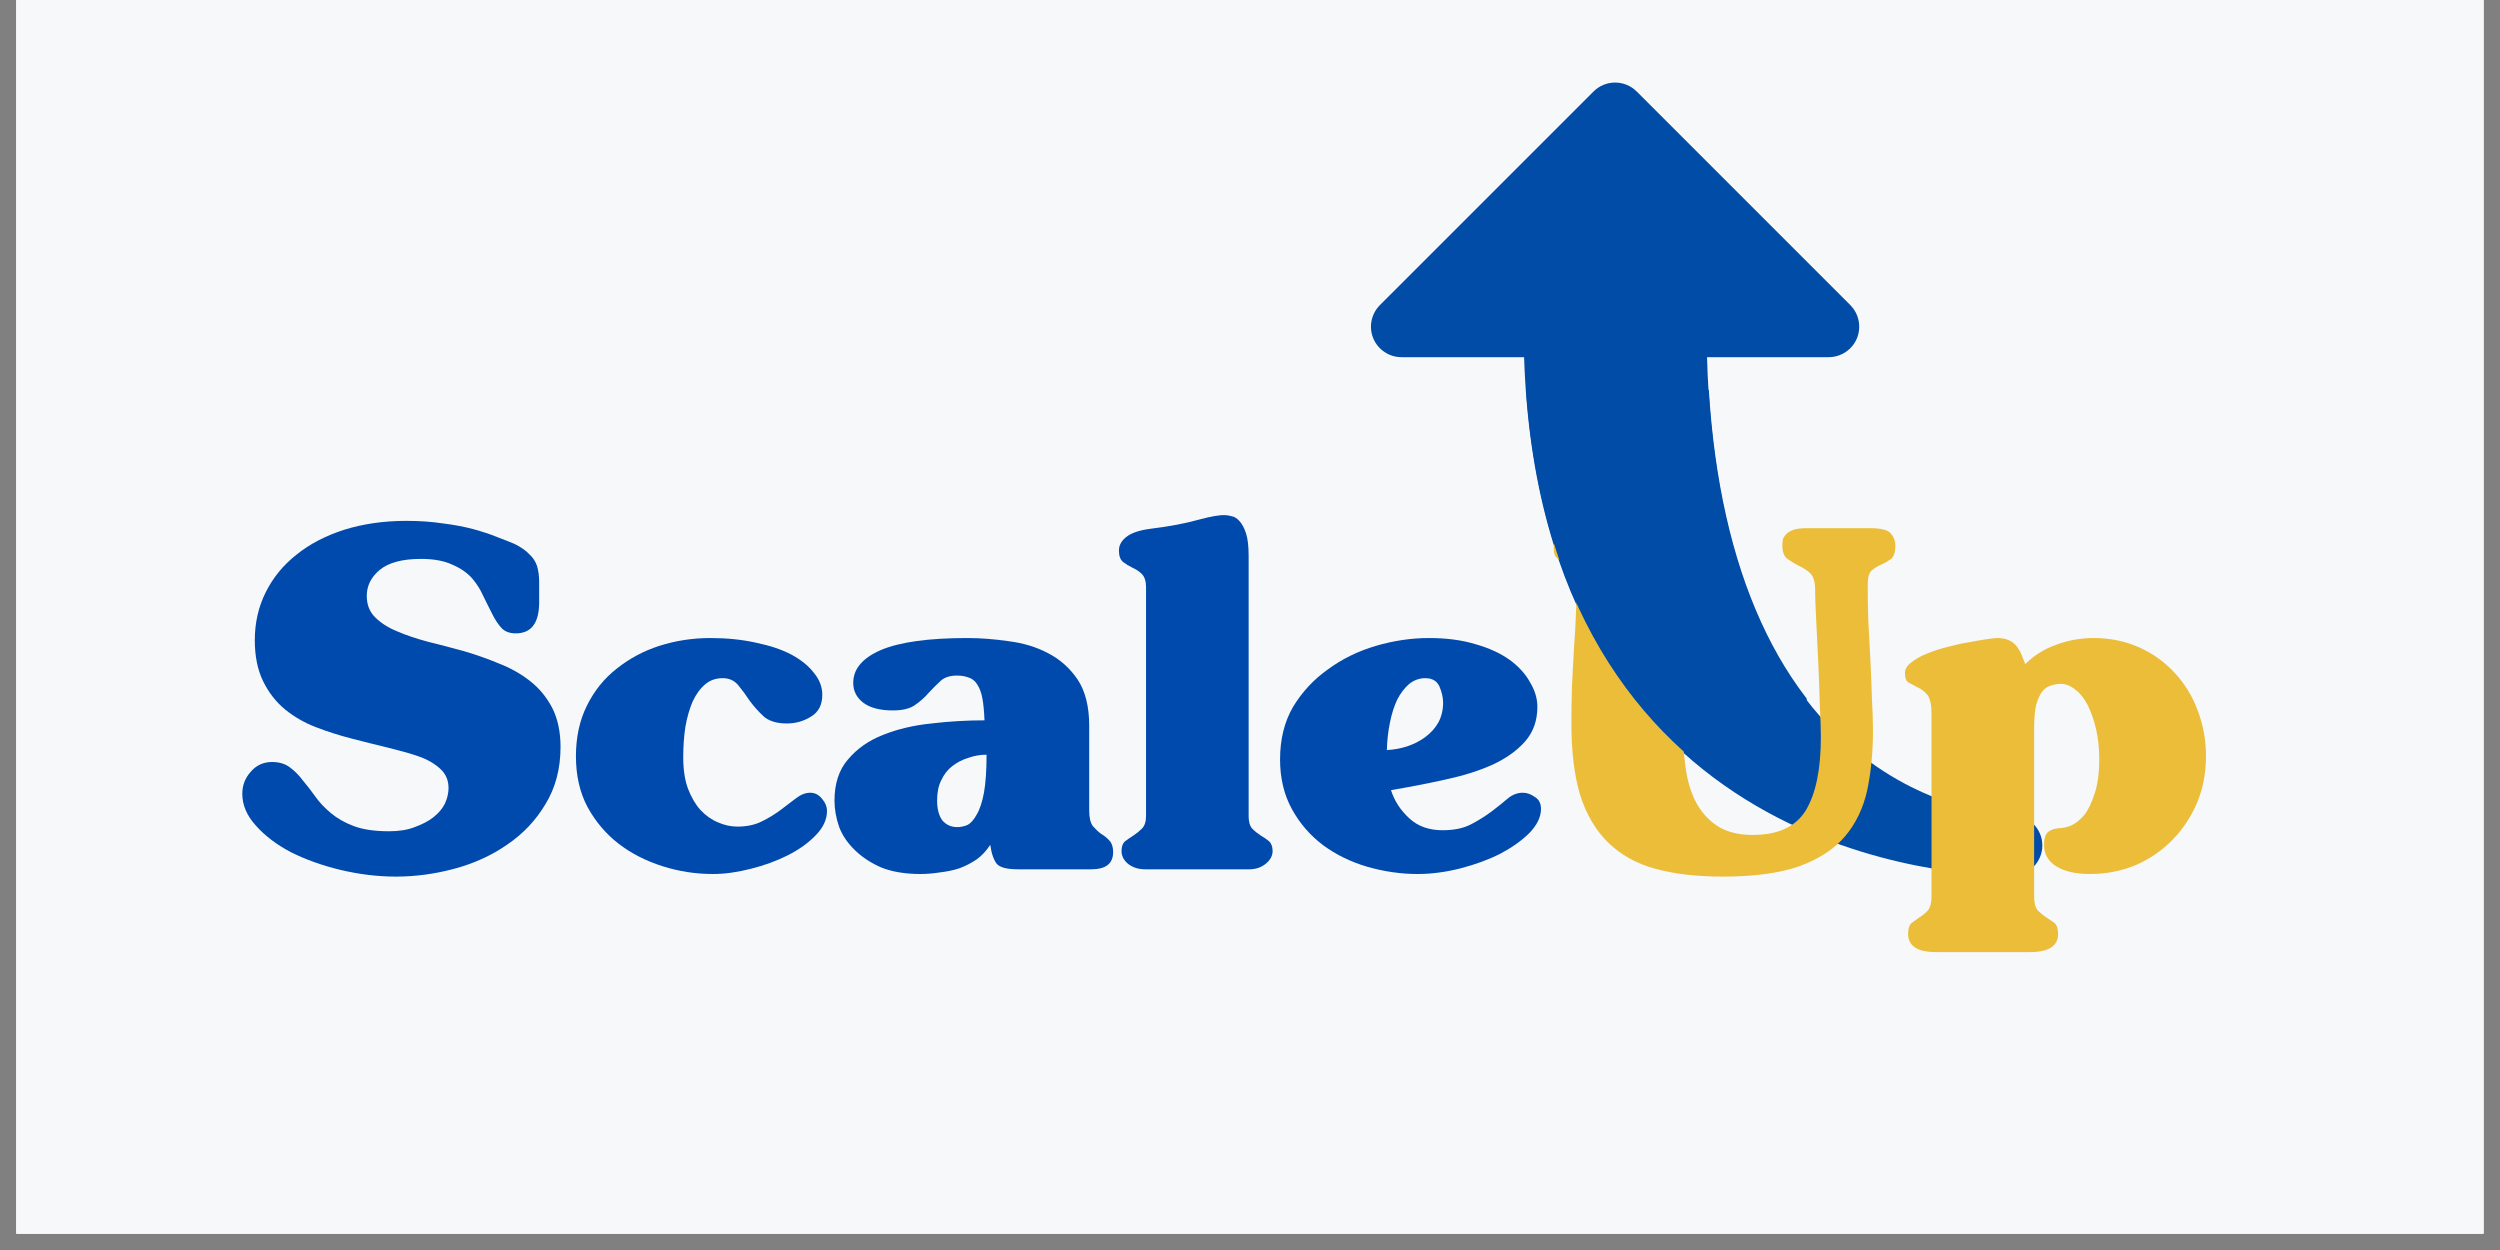 <svg xmlns="http://www.w3.org/2000/svg" xmlns:xlink="http://www.w3.org/1999/xlink" width="100" zoomAndPan="magnify" viewBox="0 0 75 37.5" height="50" preserveAspectRatio="xMidYMid meet" version="1.2"><rect x="0" y="0" width="75" height="37.5" fill="#808080" stroke="none"/><defs><clipPath id="8442b43c8e"><path d="M 0.492 0 L 74.504 0 L 74.504 37.008 L 0.492 37.008 Z M 0.492 0 "/></clipPath><clipPath id="fa9bedd0a8"><path d="M 41 2.375 L 61.27 2.375 L 61.27 26.289 L 41 26.289 Z M 41 2.375 "/></clipPath><clipPath id="e16b0b6a9f"><path d="M 41.246 11.695 L 54.199 11.695 L 54.199 23.652 L 41.246 23.652 Z M 41.246 11.695 "/></clipPath></defs><g id="bdcbff3d13"><g clip-rule="nonzero" clip-path="url(#8442b43c8e)"><path style=" stroke:none;fill-rule:nonzero;fill:#ffffff;fill-opacity:1;" d="M 0.492 0 L 74.508 0 L 74.508 37.008 L 0.492 37.008 Z M 0.492 0 "/><path style=" stroke:none;fill-rule:nonzero;fill:#ffffff;fill-opacity:1;" d="M 0.492 0 L 74.508 0 L 74.508 37.008 L 0.492 37.008 Z M 0.492 0 "/><path style=" stroke:none;fill-rule:nonzero;fill:#f6f8fa;fill-opacity:1;" d="M 0.492 0 L 74.508 0 L 74.508 37.008 L 0.492 37.008 Z M 0.492 0 "/></g><g clip-rule="nonzero" clip-path="url(#fa9bedd0a8)"><path style=" stroke:none;fill-rule:nonzero;fill:#014ca7;fill-opacity:1;" d="M 60.352 24.449 C 60.332 24.449 58.121 24.43 55.879 22.691 C 52.973 20.449 51.367 16.32 51.211 10.715 L 54.859 10.715 C 55.23 10.715 55.566 10.492 55.707 10.152 C 55.848 9.809 55.77 9.414 55.508 9.152 L 49.102 2.746 C 48.742 2.387 48.164 2.387 47.805 2.746 L 41.398 9.152 C 41.137 9.414 41.055 9.809 41.199 10.152 C 41.34 10.492 41.676 10.715 42.043 10.715 L 45.723 10.715 C 46.211 25.836 58.883 26.277 60.352 26.277 C 60.859 26.277 61.27 25.867 61.27 25.363 C 61.27 24.859 60.859 24.449 60.352 24.449 Z M 60.352 24.449 "/></g><g style="fill:#004aad;fill-opacity:1;"><g transform="translate(6.972, 26.079)"><path style="stroke:none" d="M 0.672 -6.875 C 0.672 -7.395 0.781 -7.875 1 -8.312 C 1.219 -8.75 1.523 -9.125 1.922 -9.438 C 2.316 -9.758 2.797 -10.008 3.359 -10.188 C 3.922 -10.363 4.539 -10.453 5.219 -10.453 C 5.625 -10.453 5.992 -10.426 6.328 -10.375 C 6.672 -10.332 6.973 -10.273 7.234 -10.203 C 7.504 -10.129 7.738 -10.051 7.938 -9.969 C 8.133 -9.895 8.305 -9.828 8.453 -9.766 C 8.648 -9.672 8.801 -9.566 8.906 -9.453 C 9.02 -9.348 9.098 -9.227 9.141 -9.094 C 9.18 -8.957 9.203 -8.801 9.203 -8.625 C 9.203 -8.445 9.203 -8.242 9.203 -8.016 C 9.203 -7.391 8.969 -7.078 8.5 -7.078 C 8.32 -7.078 8.18 -7.129 8.078 -7.234 C 7.973 -7.348 7.879 -7.488 7.797 -7.656 C 7.711 -7.82 7.625 -8 7.531 -8.188 C 7.445 -8.383 7.332 -8.566 7.188 -8.734 C 7.039 -8.898 6.844 -9.035 6.594 -9.141 C 6.352 -9.254 6.039 -9.312 5.656 -9.312 C 5.102 -9.312 4.691 -9.203 4.422 -8.984 C 4.16 -8.766 4.031 -8.504 4.031 -8.203 C 4.031 -7.941 4.113 -7.727 4.281 -7.562 C 4.445 -7.395 4.664 -7.254 4.938 -7.141 C 5.207 -7.023 5.516 -6.922 5.859 -6.828 C 6.211 -6.742 6.57 -6.648 6.938 -6.547 C 7.301 -6.441 7.656 -6.316 8 -6.172 C 8.352 -6.035 8.664 -5.859 8.938 -5.641 C 9.207 -5.43 9.426 -5.164 9.594 -4.844 C 9.758 -4.52 9.844 -4.129 9.844 -3.672 C 9.844 -3.016 9.691 -2.441 9.391 -1.953 C 9.098 -1.461 8.711 -1.055 8.234 -0.734 C 7.766 -0.41 7.238 -0.172 6.656 -0.016 C 6.07 0.141 5.488 0.219 4.906 0.219 C 4.344 0.219 3.785 0.148 3.234 0.016 C 2.68 -0.117 2.188 -0.297 1.75 -0.516 C 1.32 -0.742 0.973 -1.008 0.703 -1.312 C 0.43 -1.613 0.297 -1.93 0.297 -2.266 C 0.297 -2.516 0.379 -2.734 0.547 -2.922 C 0.711 -3.117 0.926 -3.219 1.188 -3.219 C 1.406 -3.219 1.582 -3.164 1.719 -3.062 C 1.863 -2.957 1.992 -2.828 2.109 -2.672 C 2.234 -2.523 2.359 -2.363 2.484 -2.188 C 2.609 -2.008 2.766 -1.844 2.953 -1.688 C 3.141 -1.531 3.367 -1.398 3.641 -1.297 C 3.922 -1.191 4.273 -1.141 4.703 -1.141 C 4.992 -1.141 5.25 -1.18 5.469 -1.266 C 5.695 -1.348 5.883 -1.445 6.031 -1.562 C 6.188 -1.688 6.301 -1.82 6.375 -1.969 C 6.445 -2.125 6.484 -2.281 6.484 -2.438 C 6.484 -2.676 6.398 -2.867 6.234 -3.016 C 6.066 -3.172 5.848 -3.297 5.578 -3.391 C 5.305 -3.484 4.992 -3.57 4.641 -3.656 C 4.297 -3.738 3.941 -3.828 3.578 -3.922 C 3.211 -4.016 2.852 -4.129 2.5 -4.266 C 2.156 -4.398 1.848 -4.578 1.578 -4.797 C 1.305 -5.023 1.086 -5.305 0.922 -5.641 C 0.754 -5.984 0.672 -6.395 0.672 -6.875 Z M 0.672 -6.875 "/></g></g><g style="fill:#004aad;fill-opacity:1;"><g transform="translate(17.044, 26.079)"><path style="stroke:none" d="M 0.234 -3.391 C 0.234 -3.961 0.344 -4.469 0.562 -4.906 C 0.781 -5.352 1.078 -5.723 1.453 -6.016 C 1.828 -6.316 2.254 -6.547 2.734 -6.703 C 3.223 -6.859 3.734 -6.938 4.266 -6.938 C 4.766 -6.938 5.223 -6.891 5.641 -6.797 C 6.055 -6.711 6.41 -6.594 6.703 -6.438 C 6.992 -6.281 7.219 -6.098 7.375 -5.891 C 7.539 -5.691 7.625 -5.473 7.625 -5.234 C 7.625 -4.93 7.508 -4.711 7.281 -4.578 C 7.062 -4.441 6.82 -4.375 6.562 -4.375 C 6.27 -4.375 6.039 -4.441 5.875 -4.578 C 5.719 -4.723 5.578 -4.879 5.453 -5.047 C 5.336 -5.223 5.223 -5.379 5.109 -5.516 C 4.992 -5.66 4.836 -5.734 4.641 -5.734 C 4.43 -5.734 4.254 -5.672 4.109 -5.547 C 3.961 -5.422 3.836 -5.25 3.734 -5.031 C 3.641 -4.812 3.566 -4.555 3.516 -4.266 C 3.473 -3.973 3.453 -3.672 3.453 -3.359 C 3.453 -2.992 3.5 -2.68 3.594 -2.422 C 3.695 -2.16 3.82 -1.945 3.969 -1.781 C 4.125 -1.613 4.301 -1.488 4.5 -1.406 C 4.695 -1.32 4.891 -1.281 5.078 -1.281 C 5.359 -1.281 5.602 -1.332 5.812 -1.438 C 6.02 -1.539 6.207 -1.656 6.375 -1.781 C 6.539 -1.906 6.691 -2.02 6.828 -2.125 C 6.973 -2.238 7.117 -2.297 7.266 -2.297 C 7.398 -2.297 7.516 -2.238 7.609 -2.125 C 7.711 -2.008 7.766 -1.883 7.766 -1.75 C 7.766 -1.5 7.656 -1.258 7.438 -1.031 C 7.219 -0.801 6.938 -0.598 6.594 -0.422 C 6.258 -0.254 5.891 -0.117 5.484 -0.016 C 5.086 0.086 4.707 0.141 4.344 0.141 C 3.82 0.141 3.316 0.062 2.828 -0.094 C 2.336 -0.25 1.898 -0.473 1.516 -0.766 C 1.129 -1.066 0.816 -1.438 0.578 -1.875 C 0.348 -2.312 0.234 -2.816 0.234 -3.391 Z M 0.234 -3.391 "/></g></g><g style="fill:#004aad;fill-opacity:1;"><g transform="translate(24.738, 26.079)"><path style="stroke:none" d="M 4.859 -3.438 C 4.672 -3.438 4.488 -3.406 4.312 -3.344 C 4.133 -3.289 3.973 -3.207 3.828 -3.094 C 3.691 -2.988 3.582 -2.848 3.5 -2.672 C 3.414 -2.504 3.375 -2.301 3.375 -2.062 C 3.375 -1.812 3.426 -1.613 3.531 -1.469 C 3.645 -1.332 3.797 -1.266 3.984 -1.266 C 4.078 -1.266 4.176 -1.285 4.281 -1.328 C 4.383 -1.379 4.477 -1.484 4.562 -1.641 C 4.656 -1.797 4.727 -2.016 4.781 -2.297 C 4.832 -2.586 4.859 -2.969 4.859 -3.438 Z M 0.859 -5.594 C 0.859 -6.008 1.133 -6.336 1.688 -6.578 C 2.25 -6.816 3.113 -6.938 4.281 -6.938 C 4.676 -6.938 5.086 -6.906 5.516 -6.844 C 5.953 -6.789 6.348 -6.672 6.703 -6.484 C 7.066 -6.297 7.363 -6.031 7.594 -5.688 C 7.82 -5.344 7.938 -4.883 7.938 -4.312 L 7.938 -1.766 C 7.938 -1.555 7.973 -1.398 8.047 -1.297 C 8.129 -1.203 8.211 -1.125 8.297 -1.062 C 8.391 -1.008 8.473 -0.941 8.547 -0.859 C 8.617 -0.785 8.656 -0.672 8.656 -0.516 C 8.656 -0.172 8.438 0 8 0 L 5.797 0 C 5.484 0 5.273 -0.051 5.172 -0.156 C 5.078 -0.27 5.008 -0.461 4.969 -0.734 C 4.852 -0.555 4.719 -0.41 4.562 -0.297 C 4.406 -0.191 4.234 -0.102 4.047 -0.031 C 3.859 0.031 3.66 0.07 3.453 0.094 C 3.254 0.125 3.062 0.141 2.875 0.141 C 2.426 0.141 2.039 0.078 1.719 -0.047 C 1.406 -0.18 1.141 -0.352 0.922 -0.562 C 0.703 -0.77 0.539 -1.004 0.438 -1.266 C 0.344 -1.535 0.297 -1.801 0.297 -2.062 C 0.297 -2.57 0.43 -2.984 0.703 -3.297 C 0.973 -3.617 1.32 -3.863 1.75 -4.031 C 2.188 -4.207 2.672 -4.32 3.203 -4.375 C 3.742 -4.438 4.273 -4.469 4.797 -4.469 C 4.785 -4.738 4.766 -4.957 4.734 -5.125 C 4.703 -5.301 4.648 -5.441 4.578 -5.547 C 4.516 -5.648 4.43 -5.719 4.328 -5.75 C 4.234 -5.789 4.113 -5.812 3.969 -5.812 C 3.758 -5.812 3.598 -5.758 3.484 -5.656 C 3.367 -5.551 3.25 -5.43 3.125 -5.297 C 3.008 -5.16 2.867 -5.035 2.703 -4.922 C 2.547 -4.816 2.328 -4.766 2.047 -4.766 C 1.66 -4.766 1.363 -4.844 1.156 -5 C 0.957 -5.156 0.859 -5.352 0.859 -5.594 Z M 0.859 -5.594 "/></g></g><g style="fill:#004aad;fill-opacity:1;"><g transform="translate(33.412, 26.079)"><path style="stroke:none" d="M 0.156 -9.562 C 0.156 -9.719 0.227 -9.852 0.375 -9.969 C 0.531 -10.094 0.781 -10.176 1.125 -10.219 C 1.688 -10.289 2.156 -10.379 2.531 -10.484 C 2.906 -10.586 3.176 -10.633 3.344 -10.625 C 3.395 -10.625 3.457 -10.613 3.531 -10.594 C 3.613 -10.582 3.691 -10.535 3.766 -10.453 C 3.848 -10.367 3.914 -10.242 3.969 -10.078 C 4.02 -9.922 4.047 -9.695 4.047 -9.406 L 4.047 -1.594 C 4.047 -1.426 4.082 -1.301 4.156 -1.219 C 4.227 -1.145 4.312 -1.078 4.406 -1.016 C 4.5 -0.961 4.582 -0.906 4.656 -0.844 C 4.727 -0.781 4.766 -0.68 4.766 -0.547 C 4.766 -0.398 4.691 -0.27 4.547 -0.156 C 4.41 -0.051 4.25 0 4.062 0 L 0.938 0 C 0.75 0 0.582 -0.051 0.438 -0.156 C 0.301 -0.27 0.234 -0.398 0.234 -0.547 C 0.234 -0.68 0.27 -0.781 0.344 -0.844 C 0.426 -0.906 0.508 -0.961 0.594 -1.016 C 0.688 -1.078 0.77 -1.145 0.844 -1.219 C 0.926 -1.301 0.969 -1.426 0.969 -1.594 L 0.969 -8.469 C 0.969 -8.645 0.926 -8.773 0.844 -8.859 C 0.758 -8.941 0.664 -9.004 0.562 -9.047 C 0.457 -9.098 0.363 -9.156 0.281 -9.219 C 0.195 -9.289 0.156 -9.406 0.156 -9.562 Z M 0.156 -9.562 "/></g></g><g style="fill:#004aad;fill-opacity:1;"><g transform="translate(38.168, 26.079)"><path style="stroke:none" d="M 4.594 -5.734 C 4.414 -5.734 4.254 -5.676 4.109 -5.562 C 3.973 -5.445 3.852 -5.289 3.75 -5.094 C 3.656 -4.895 3.582 -4.664 3.531 -4.406 C 3.477 -4.145 3.445 -3.867 3.438 -3.578 C 3.645 -3.586 3.848 -3.625 4.047 -3.688 C 4.254 -3.758 4.438 -3.852 4.594 -3.969 C 4.758 -4.094 4.891 -4.238 4.984 -4.406 C 5.078 -4.582 5.125 -4.781 5.125 -5 C 5.125 -5.156 5.086 -5.316 5.016 -5.484 C 4.941 -5.648 4.801 -5.734 4.594 -5.734 Z M 0.234 -3.297 C 0.234 -3.898 0.363 -4.426 0.625 -4.875 C 0.895 -5.32 1.242 -5.695 1.672 -6 C 2.098 -6.312 2.578 -6.547 3.109 -6.703 C 3.641 -6.859 4.172 -6.938 4.703 -6.938 C 5.234 -6.938 5.703 -6.875 6.109 -6.75 C 6.516 -6.633 6.852 -6.477 7.125 -6.281 C 7.395 -6.082 7.598 -5.859 7.734 -5.609 C 7.879 -5.367 7.953 -5.125 7.953 -4.875 C 7.953 -4.457 7.828 -4.109 7.578 -3.828 C 7.328 -3.547 6.992 -3.312 6.578 -3.125 C 6.172 -2.945 5.703 -2.801 5.172 -2.688 C 4.648 -2.57 4.113 -2.469 3.562 -2.375 C 3.664 -2.051 3.848 -1.77 4.109 -1.531 C 4.367 -1.289 4.703 -1.172 5.109 -1.172 C 5.441 -1.172 5.723 -1.227 5.953 -1.344 C 6.191 -1.469 6.398 -1.598 6.578 -1.734 C 6.754 -1.867 6.91 -1.992 7.047 -2.109 C 7.191 -2.234 7.348 -2.297 7.516 -2.297 C 7.641 -2.297 7.758 -2.254 7.875 -2.172 C 8 -2.098 8.062 -1.977 8.062 -1.812 C 8.062 -1.57 7.945 -1.332 7.719 -1.094 C 7.488 -0.863 7.195 -0.656 6.844 -0.469 C 6.488 -0.289 6.094 -0.145 5.656 -0.031 C 5.219 0.082 4.785 0.141 4.359 0.141 C 3.848 0.141 3.344 0.066 2.844 -0.078 C 2.352 -0.223 1.914 -0.438 1.531 -0.719 C 1.145 -1.008 0.832 -1.367 0.594 -1.797 C 0.352 -2.234 0.234 -2.734 0.234 -3.297 Z M 0.234 -3.297 "/></g></g><g style="fill:#ecbd39;fill-opacity:1;"><g transform="translate(46.423, 26.079)"><path style="stroke:none" d="M 4.281 -10.234 C 4.477 -10.234 4.633 -10.219 4.75 -10.188 C 4.863 -10.156 4.945 -10.109 5 -10.047 C 5.062 -9.992 5.098 -9.93 5.109 -9.859 C 5.129 -9.797 5.141 -9.727 5.141 -9.656 C 5.141 -9.488 5.098 -9.379 5.016 -9.328 C 4.941 -9.273 4.852 -9.227 4.75 -9.188 C 4.656 -9.145 4.562 -9.086 4.469 -9.016 C 4.383 -8.953 4.336 -8.82 4.328 -8.625 C 4.328 -8.5 4.316 -8.316 4.297 -8.078 C 4.273 -7.848 4.254 -7.586 4.234 -7.297 C 4.211 -7.016 4.191 -6.719 4.172 -6.406 C 4.16 -6.094 4.145 -5.797 4.125 -5.516 C 4.102 -5.242 4.086 -5 4.078 -4.781 C 4.066 -4.562 4.062 -4.398 4.062 -4.297 C 4.062 -3.879 4.086 -3.473 4.141 -3.078 C 4.191 -2.691 4.289 -2.348 4.438 -2.047 C 4.594 -1.742 4.805 -1.5 5.078 -1.312 C 5.359 -1.125 5.719 -1.031 6.156 -1.031 C 6.914 -1.031 7.445 -1.273 7.75 -1.766 C 8.051 -2.266 8.203 -3 8.203 -3.969 C 8.203 -4.195 8.191 -4.516 8.172 -4.922 C 8.16 -5.336 8.145 -5.77 8.125 -6.219 C 8.102 -6.676 8.082 -7.102 8.062 -7.5 C 8.039 -7.906 8.031 -8.203 8.031 -8.391 C 8.031 -8.629 7.977 -8.797 7.875 -8.891 C 7.77 -8.984 7.656 -9.055 7.531 -9.109 C 7.414 -9.172 7.305 -9.238 7.203 -9.312 C 7.098 -9.383 7.047 -9.52 7.047 -9.719 C 7.047 -9.77 7.051 -9.828 7.062 -9.891 C 7.082 -9.953 7.117 -10.008 7.172 -10.062 C 7.223 -10.113 7.297 -10.156 7.391 -10.188 C 7.484 -10.219 7.617 -10.234 7.797 -10.234 L 9.688 -10.234 C 10.02 -10.234 10.227 -10.176 10.312 -10.062 C 10.395 -9.957 10.438 -9.844 10.438 -9.719 C 10.438 -9.52 10.395 -9.383 10.312 -9.312 C 10.227 -9.25 10.129 -9.191 10.016 -9.141 C 9.91 -9.098 9.816 -9.039 9.734 -8.969 C 9.648 -8.895 9.609 -8.754 9.609 -8.547 C 9.609 -8.223 9.613 -7.867 9.625 -7.484 C 9.645 -7.098 9.664 -6.703 9.688 -6.297 C 9.707 -5.898 9.723 -5.516 9.734 -5.141 C 9.754 -4.773 9.766 -4.445 9.766 -4.156 C 9.766 -3.508 9.707 -2.914 9.594 -2.375 C 9.477 -1.844 9.258 -1.383 8.938 -1 C 8.613 -0.613 8.156 -0.312 7.562 -0.094 C 6.977 0.113 6.211 0.219 5.266 0.219 C 4.484 0.219 3.805 0.141 3.234 -0.016 C 2.672 -0.172 2.203 -0.43 1.828 -0.797 C 1.453 -1.16 1.172 -1.633 0.984 -2.219 C 0.805 -2.812 0.719 -3.531 0.719 -4.375 C 0.719 -4.688 0.723 -5.039 0.734 -5.438 C 0.754 -5.844 0.773 -6.242 0.797 -6.641 C 0.828 -7.035 0.848 -7.41 0.859 -7.766 C 0.879 -8.117 0.891 -8.395 0.891 -8.594 C 0.891 -8.789 0.852 -8.926 0.781 -9 C 0.707 -9.082 0.625 -9.145 0.531 -9.188 C 0.445 -9.227 0.367 -9.273 0.297 -9.328 C 0.223 -9.379 0.188 -9.488 0.188 -9.656 C 0.188 -9.832 0.25 -9.973 0.375 -10.078 C 0.5 -10.18 0.785 -10.234 1.234 -10.234 Z M 4.281 -10.234 "/></g></g><g style="fill:#ecbd39;fill-opacity:1;"><g transform="translate(57.055, 26.079)"><path style="stroke:none" d="M 0.094 -5.891 C 0.094 -6.004 0.156 -6.109 0.281 -6.203 C 0.406 -6.305 0.562 -6.395 0.75 -6.469 C 0.945 -6.551 1.156 -6.617 1.375 -6.672 C 1.602 -6.734 1.816 -6.781 2.016 -6.812 C 2.223 -6.852 2.406 -6.883 2.562 -6.906 C 2.719 -6.926 2.816 -6.938 2.859 -6.938 C 3.004 -6.938 3.117 -6.914 3.203 -6.875 C 3.285 -6.844 3.359 -6.789 3.422 -6.719 C 3.484 -6.645 3.535 -6.562 3.578 -6.469 C 3.617 -6.375 3.66 -6.27 3.703 -6.156 C 3.961 -6.414 4.27 -6.609 4.625 -6.734 C 4.977 -6.867 5.352 -6.938 5.75 -6.938 C 6.25 -6.938 6.707 -6.844 7.125 -6.656 C 7.539 -6.469 7.895 -6.211 8.188 -5.891 C 8.488 -5.566 8.719 -5.191 8.875 -4.766 C 9.039 -4.336 9.125 -3.879 9.125 -3.391 C 9.125 -2.891 9.035 -2.426 8.859 -2 C 8.68 -1.582 8.438 -1.211 8.125 -0.891 C 7.812 -0.566 7.441 -0.312 7.016 -0.125 C 6.586 0.051 6.129 0.141 5.641 0.141 C 5.211 0.141 4.875 0.062 4.625 -0.094 C 4.383 -0.25 4.266 -0.461 4.266 -0.734 C 4.266 -0.91 4.301 -1.035 4.375 -1.109 C 4.457 -1.18 4.57 -1.223 4.719 -1.234 C 4.82 -1.234 4.941 -1.258 5.078 -1.312 C 5.211 -1.375 5.344 -1.477 5.469 -1.625 C 5.594 -1.781 5.695 -1.992 5.781 -2.266 C 5.875 -2.535 5.922 -2.879 5.922 -3.297 C 5.922 -3.629 5.891 -3.93 5.828 -4.203 C 5.766 -4.473 5.68 -4.711 5.578 -4.922 C 5.473 -5.129 5.348 -5.285 5.203 -5.391 C 5.066 -5.504 4.922 -5.562 4.766 -5.562 C 4.672 -5.562 4.578 -5.547 4.484 -5.516 C 4.391 -5.492 4.301 -5.438 4.219 -5.344 C 4.145 -5.25 4.082 -5.113 4.031 -4.938 C 3.988 -4.758 3.969 -4.523 3.969 -4.234 L 3.969 0.812 C 3.969 1.008 4.004 1.148 4.078 1.234 C 4.16 1.316 4.242 1.383 4.328 1.438 C 4.422 1.5 4.504 1.555 4.578 1.609 C 4.648 1.672 4.688 1.781 4.688 1.938 C 4.688 2.301 4.406 2.484 3.844 2.484 L 1.031 2.484 C 0.469 2.484 0.188 2.301 0.188 1.938 C 0.188 1.781 0.223 1.672 0.297 1.609 C 0.367 1.555 0.445 1.5 0.531 1.438 C 0.625 1.383 0.707 1.316 0.781 1.234 C 0.852 1.148 0.891 1.008 0.891 0.812 L 0.891 -4.656 C 0.891 -4.938 0.848 -5.129 0.766 -5.234 C 0.68 -5.336 0.586 -5.41 0.484 -5.453 C 0.391 -5.504 0.301 -5.551 0.219 -5.594 C 0.133 -5.633 0.094 -5.734 0.094 -5.891 Z M 0.094 -5.891 "/></g></g><g style="fill:#ecbd39;fill-opacity:1;"><g transform="translate(66.429, 26.079)"><path style="stroke:none" d=""/></g></g><g clip-rule="nonzero" clip-path="url(#e16b0b6a9f)"><path style=" stroke:none;fill-rule:nonzero;fill:#014ca7;fill-opacity:1;" d="M 60.359 24.406 C 60.34 24.406 58.129 24.387 55.887 22.652 C 52.98 20.41 51.375 16.277 51.219 10.676 L 54.867 10.676 C 55.238 10.676 55.574 10.453 55.715 10.113 C 55.855 9.77 55.777 9.375 55.516 9.113 L 49.105 2.707 C 48.75 2.348 48.172 2.348 47.812 2.707 L 41.406 9.113 C 41.145 9.375 41.062 9.77 41.207 10.113 C 41.348 10.453 41.684 10.676 42.051 10.676 L 45.727 10.676 C 46.219 25.793 58.891 26.238 60.359 26.238 C 60.867 26.238 61.277 25.828 61.277 25.324 C 61.277 24.816 60.867 24.406 60.359 24.406 Z M 60.359 24.406 "/></g></g></svg>